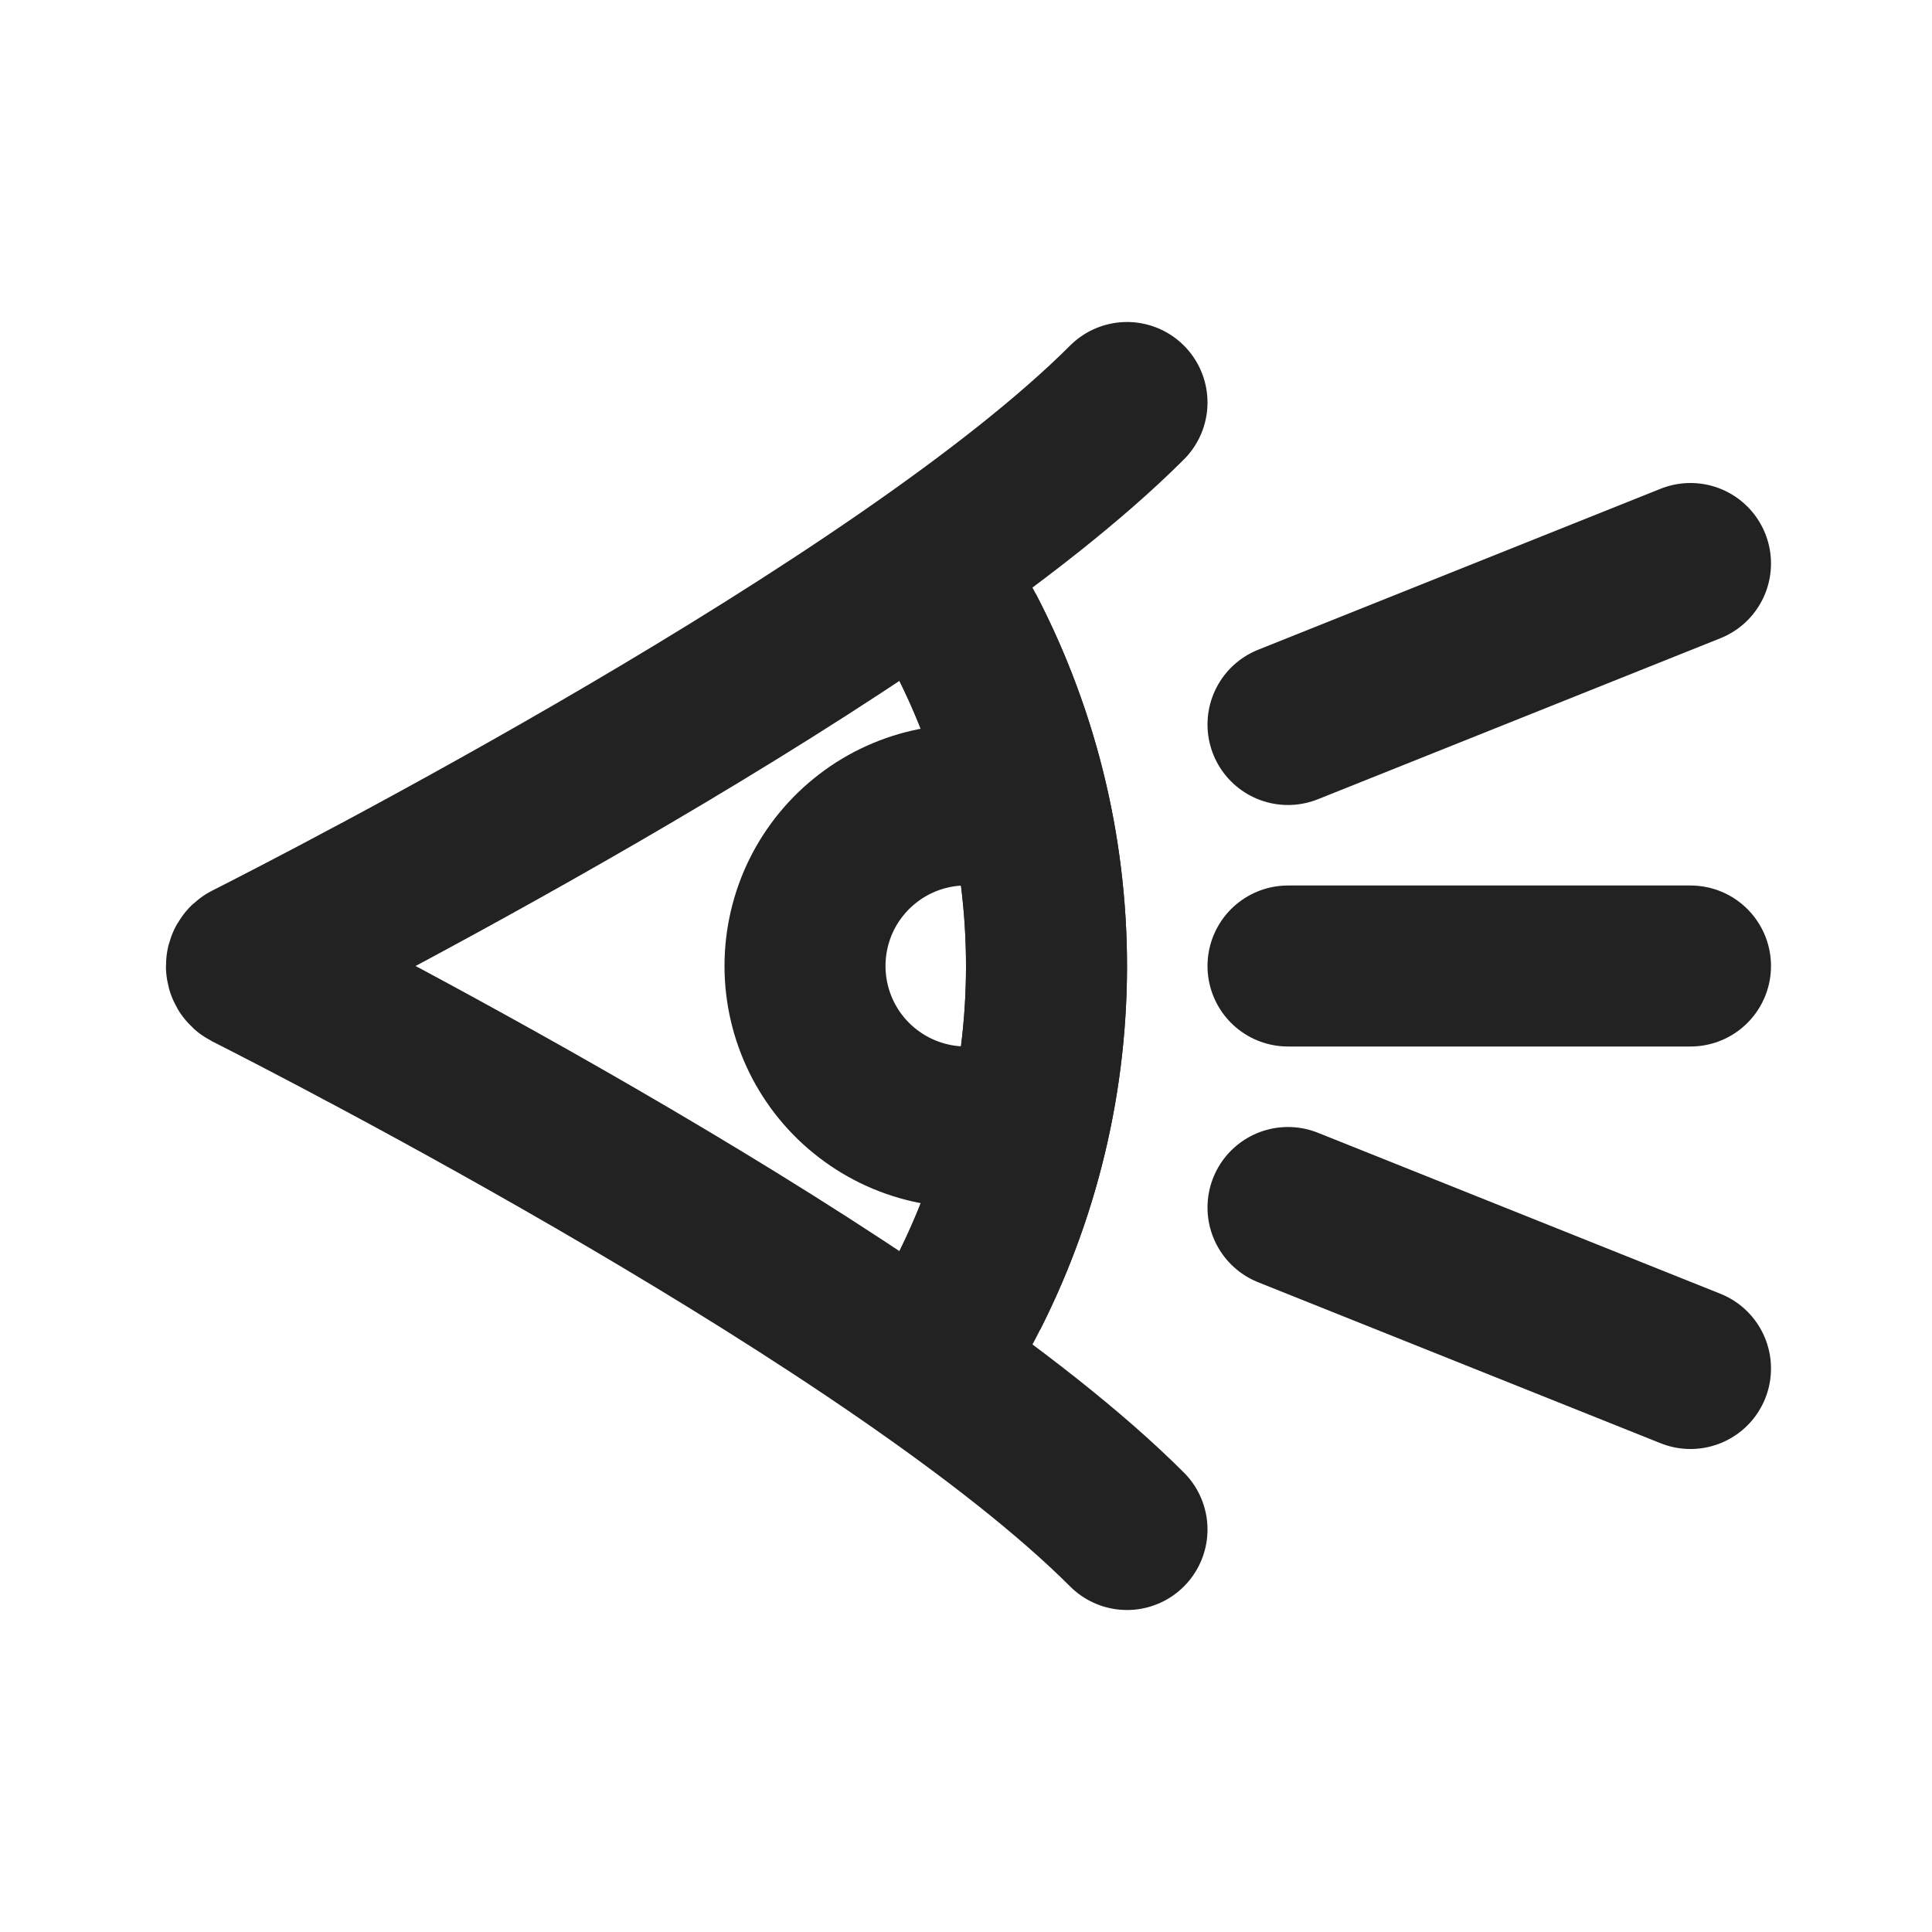 <svg width="48" height="48" viewBox="0 0 24 24" fill="none" xmlns="http://www.w3.org/2000/svg">
<path d="M11.978 7.834C12.67 9.16 13.021 10.639 12.999 12.135C12.976 13.632 12.581 15.099 11.849 16.404" stroke="#222222" stroke-width="2"/>
<path d="M14 5C11.186 7.814 3.971 11.509 3.089 11.955C3.052 11.974 3.052 12.026 3.089 12.045C3.971 12.491 11.186 16.186 14 19" stroke="#222222" stroke-width="2" stroke-linecap="round"/>
<path d="M16 12H21" stroke="#222222" stroke-width="2" stroke-linecap="round"/>
<path d="M16 9L21 7" stroke="#222222" stroke-width="2" stroke-linecap="round"/>
<path d="M16 15L21 17" stroke="#222222" stroke-width="2" stroke-linecap="round"/>
<path d="M11.794 7.5C12.542 8.796 12.956 10.258 12.997 11.754C13.038 13.25 12.705 14.733 12.028 16.068" stroke="#222222" stroke-width="2"/>
<path d="M12.518 13.931C12.221 14.011 11.911 14.021 11.61 13.961C11.309 13.901 11.026 13.773 10.783 13.586C10.539 13.4 10.342 13.159 10.206 12.884C10.071 12.609 10 12.306 10 12C10 11.693 10.071 11.39 10.206 11.115C10.342 10.84 10.539 10.6 10.783 10.413C11.026 10.226 11.309 10.098 11.61 10.038C11.911 9.978 12.221 9.988 12.518 10.068" stroke="#222222" stroke-width="2"/>
</svg>
